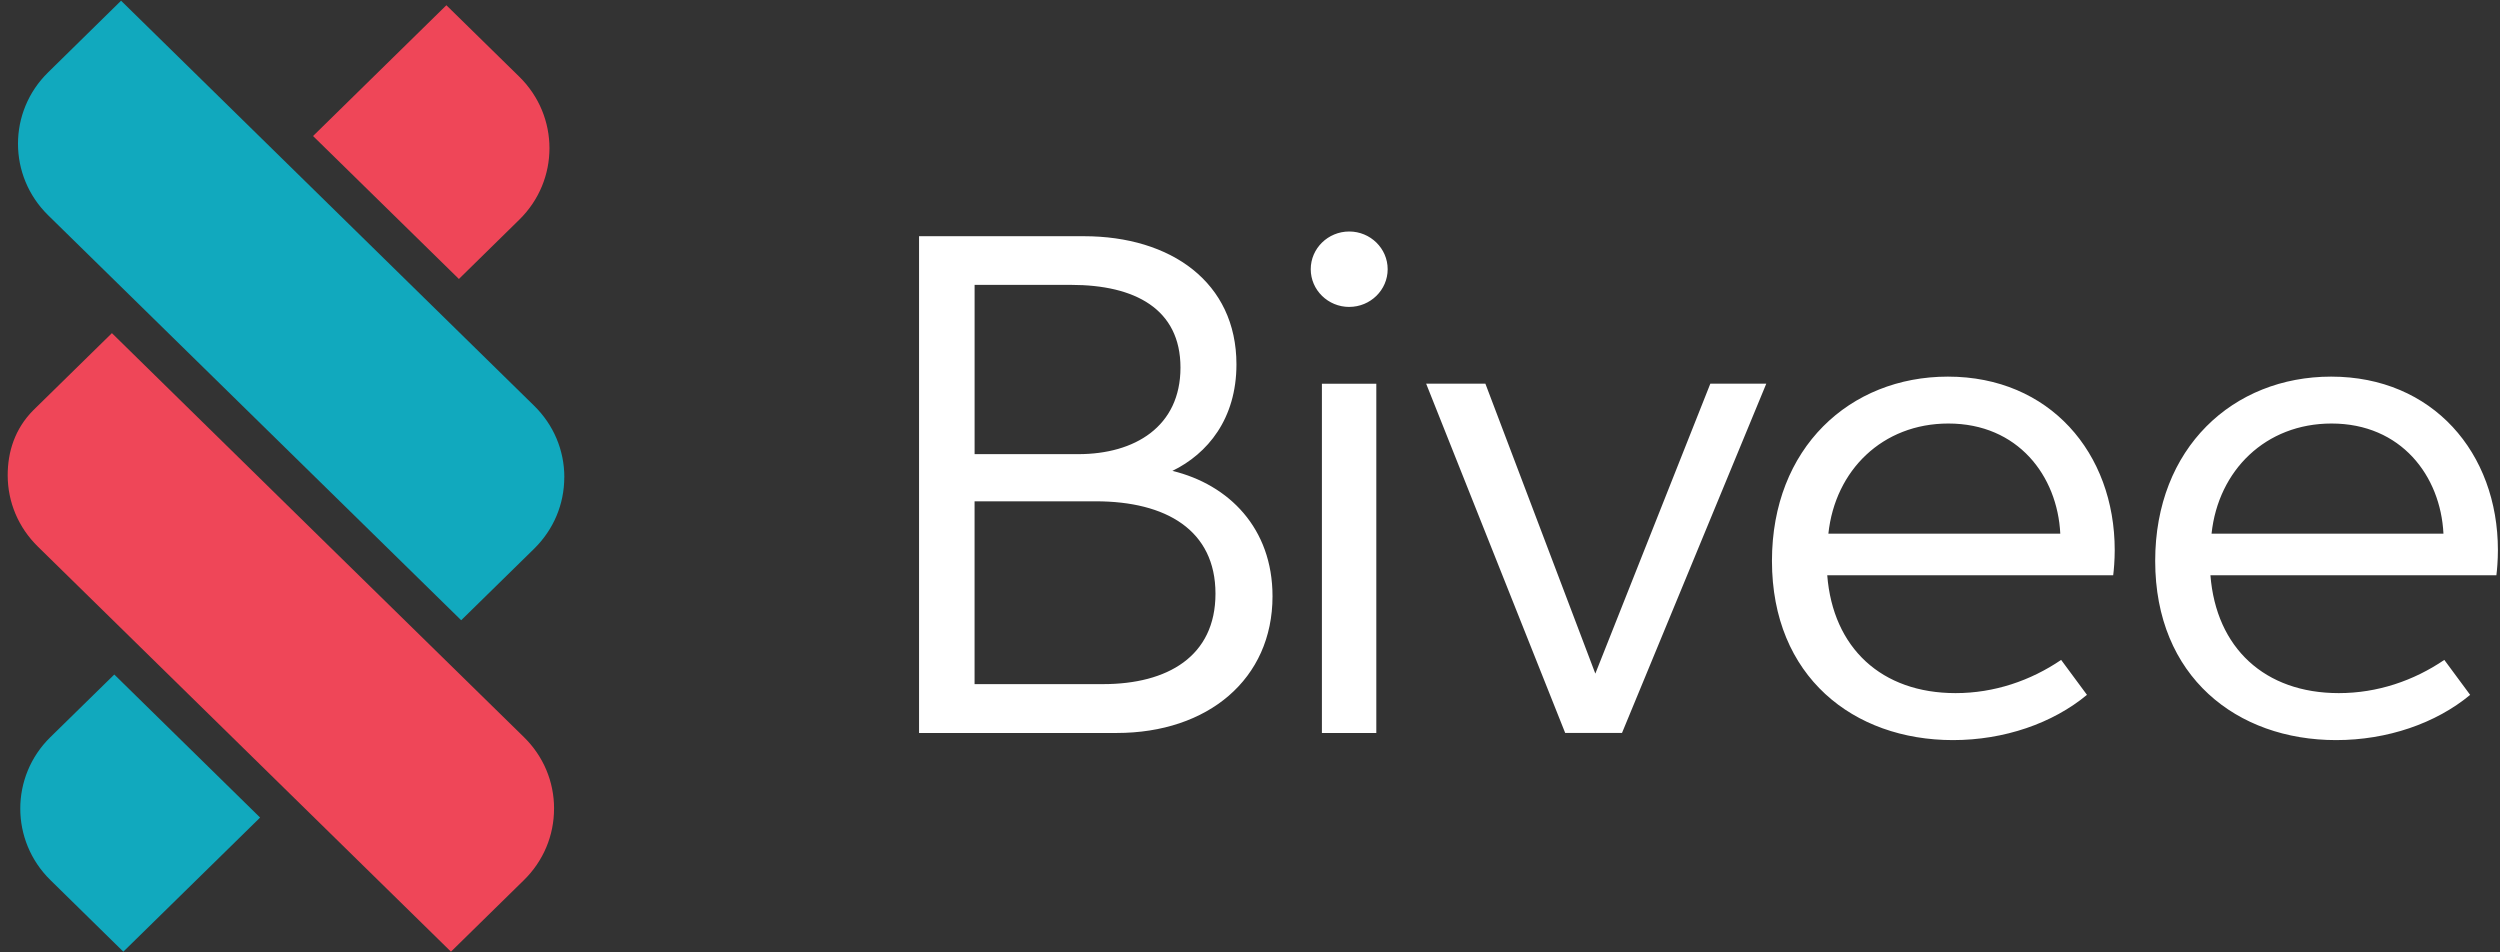 <svg width="105" height="40" viewBox="0 0 105 40" xmlns="http://www.w3.org/2000/svg"><rect x="0" y="0" width="105" height="40" fill="#333333" stroke="none"/><title>logo-bivee-reverse</title><g fill="none" fill-rule="evenodd"><g fill="#FFF"><path d="M38.6 9.92v20.865h8.3c3.83 0 6.546-2.26 6.546-5.742 0-2.862-1.836-4.69-4.205-5.266 1.48-.72 2.69-2.187 2.69-4.473 0-3.448-2.753-5.383-6.407-5.383H38.6zm7.42 11.135c2.964 0 5.03 1.216 5.03 3.88 0 2.637-2.02 3.798-4.72 3.798h-5.398v-7.678h5.087zm-1.03-9.09c2.672 0 4.59 1.008 4.59 3.474 0 2.483-1.927 3.635-4.287 3.635h-4.36v-7.11h4.058zM56.667 12.89c.89 0 1.615-.71 1.615-1.583s-.725-1.584-1.615-1.584-1.616.71-1.616 1.584c0 .874.726 1.584 1.617 1.584zM55.52 30.786h2.285v-14.67H55.52v14.67zM62.386 16.114h-2.488l5.84 14.67h2.386l6.06-14.67h-2.35l-4.83 12.178M87.652 29.183l-1.084-1.467c-1.285.873-2.81 1.395-4.434 1.395-3.113 0-5.15-1.898-5.39-4.95h12.01c.027-.206.064-.63.064-1.053 0-4.086-2.736-7.29-7.006-7.29-4.122 0-7.39 2.997-7.39 7.74 0 4.86 3.425 7.526 7.602 7.526 2.148 0 4.186-.703 5.628-1.9zm-10.86-6.77c.283-2.663 2.275-4.625 5.04-4.625 2.92 0 4.58 2.196 4.7 4.626h-9.74zM103.745 29.183l-1.084-1.467c-1.284.873-2.807 1.395-4.433 1.395-3.112 0-5.15-1.898-5.39-4.95h12.01c.027-.206.064-.63.064-1.053 0-4.086-2.735-7.29-7.004-7.29-4.122 0-7.39 2.997-7.39 7.74 0 4.86 3.424 7.526 7.6 7.526 2.15 0 4.188-.703 5.63-1.9zm-10.86-6.77c.284-2.663 2.276-4.625 5.04-4.625 2.92 0 4.58 2.196 4.7 4.626h-9.74z"/></g><path d="M21.81 9.227l-2.536 2.49-6.126-6.004 5.6-5.493 3.062 3.002c1.69 1.657 1.69 4.35 0 6.005M23.27 33.96c0 1.136-.448 2.203-1.267 3.006L18.94 39.97c-17.017-16.687-.346-.336-17.347-17.01-.818-.802-1.27-1.868-1.27-3 0-.97.293-1.944 1.077-2.732l3.3-3.236c17.084 16.754.298.3 17.303 16.965.82.803 1.268 1.87 1.268 3.003" fill="#EF4658"/><path d="M10.925 34.337L5.18 39.97l-3.06-3.004C.43 35.31.43 32.614 2.114 30.962L4.8 28.33l6.125 6.008zM23.7 20.04c0 1.14-.45 2.204-1.268 3.008L19.37 26.05C2.313 9.326 18.965 25.656 2.023 9.042c-1.69-1.657-1.69-4.352 0-6.005L5.085.03 22.432 17.04c.82.803 1.27 1.87 1.27 3.003" fill="#11A9BE"/></g></svg>